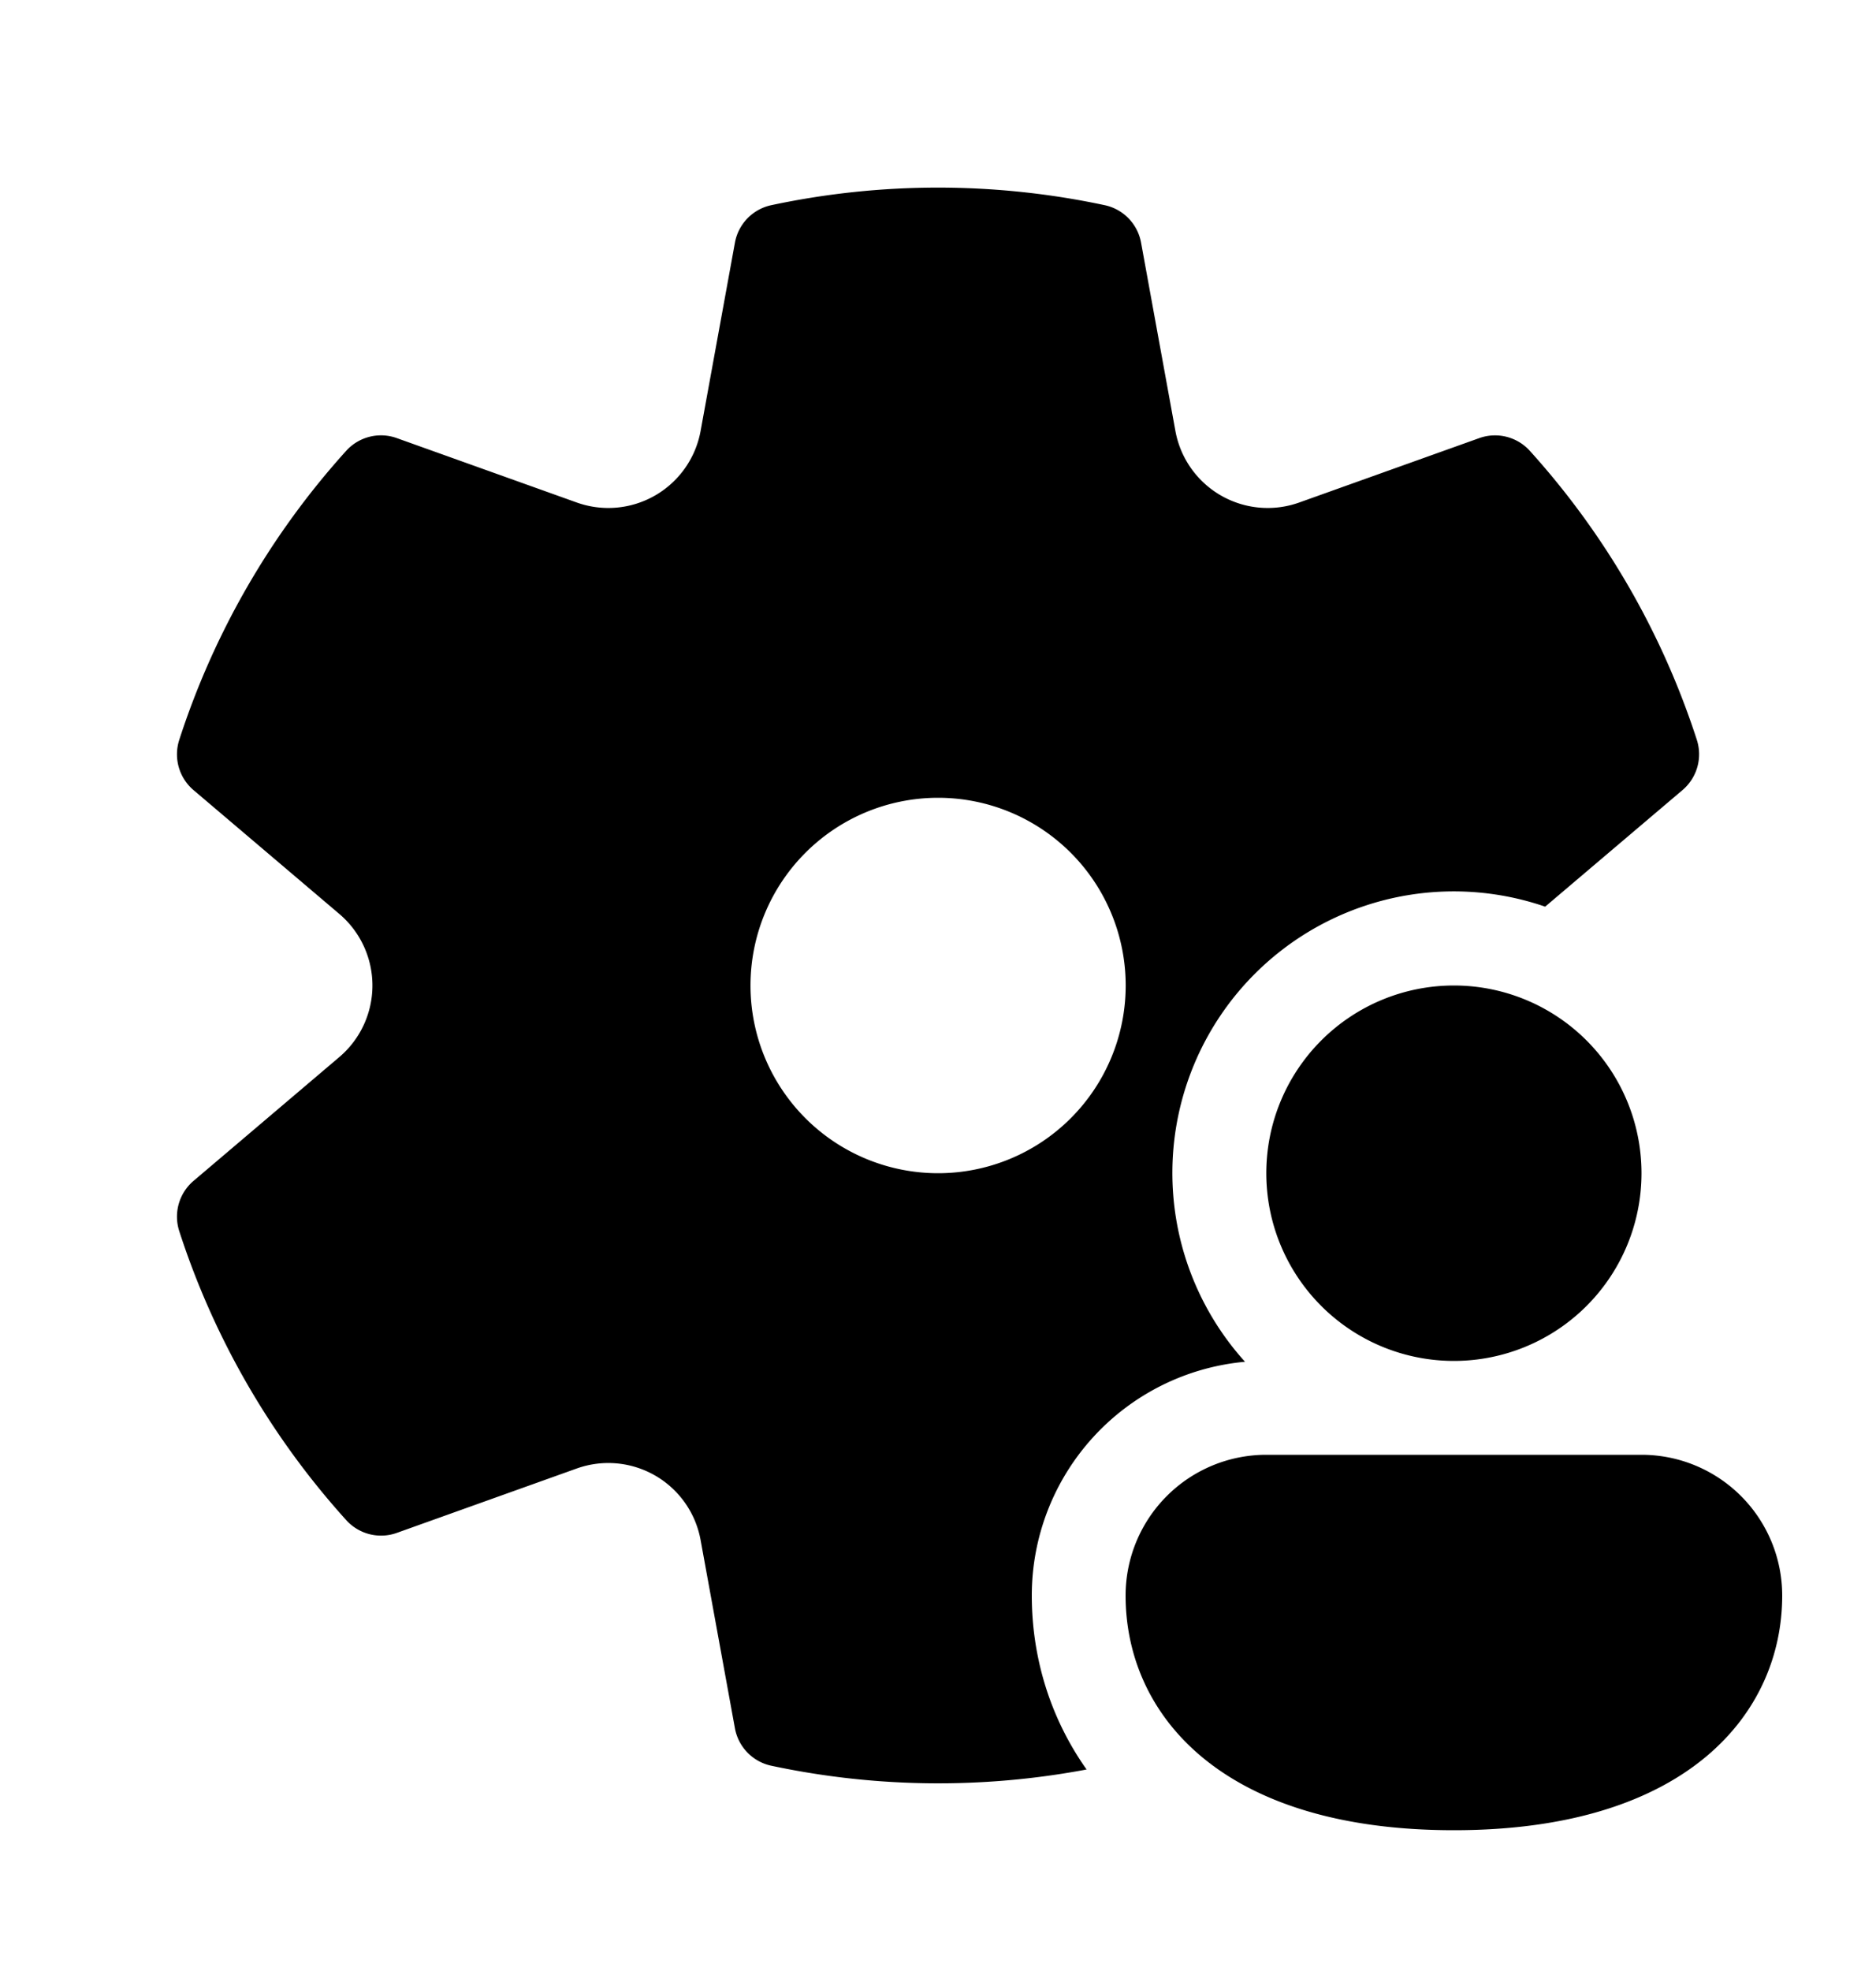 <svg xmlns="http://www.w3.org/2000/svg" width="20" height="21" fill="currentColor"><path d="M1.911 7.883a8.491 8.491 0 0 1 1.78-3.08.5.5 0 0 1 .54-.135l1.918.686a1 1 0 0 0 1.32-.762l.366-2.006a.5.5 0 0 1 .388-.4 8.532 8.532 0 0 1 3.554 0 .5.5 0 0 1 .388.4l.366 2.006a1 1 0 0 0 1.32.762l1.919-.686a.5.5 0 0 1 .54.136 8.491 8.491 0 0 1 1.78 3.079.5.5 0 0 1-.153.535L16.473 9.66a3 3 0 0 0-3.2 4.849A2.5 2.5 0 0 0 11 17c0 .643.186 1.29.584 1.853a8.545 8.545 0 0 1-3.361-.04.5.5 0 0 1-.388-.399l-.366-2.006a1 1 0 0 0-1.32-.762l-1.918.686a.5.5 0 0 1-.54-.136 8.49 8.49 0 0 1-1.78-3.079.5.5 0 0 1 .152-.535l1.555-1.32a1 1 0 0 0 0-1.524l-1.555-1.32a.5.5 0 0 1-.152-.535Zm6.09 2.617a2 2 0 1 0 4 0 2 2 0 0 0-4 0Z"/><path d="M17.5 12.5a2 2 0 1 1-4 0 2 2 0 0 1 4 0ZM19 17c0 1.245-1 2.5-3.5 2.5S12 18.25 12 17a1.5 1.5 0 0 1 1.5-1.5h4A1.5 1.5 0 0 1 19 17Z"/></svg>